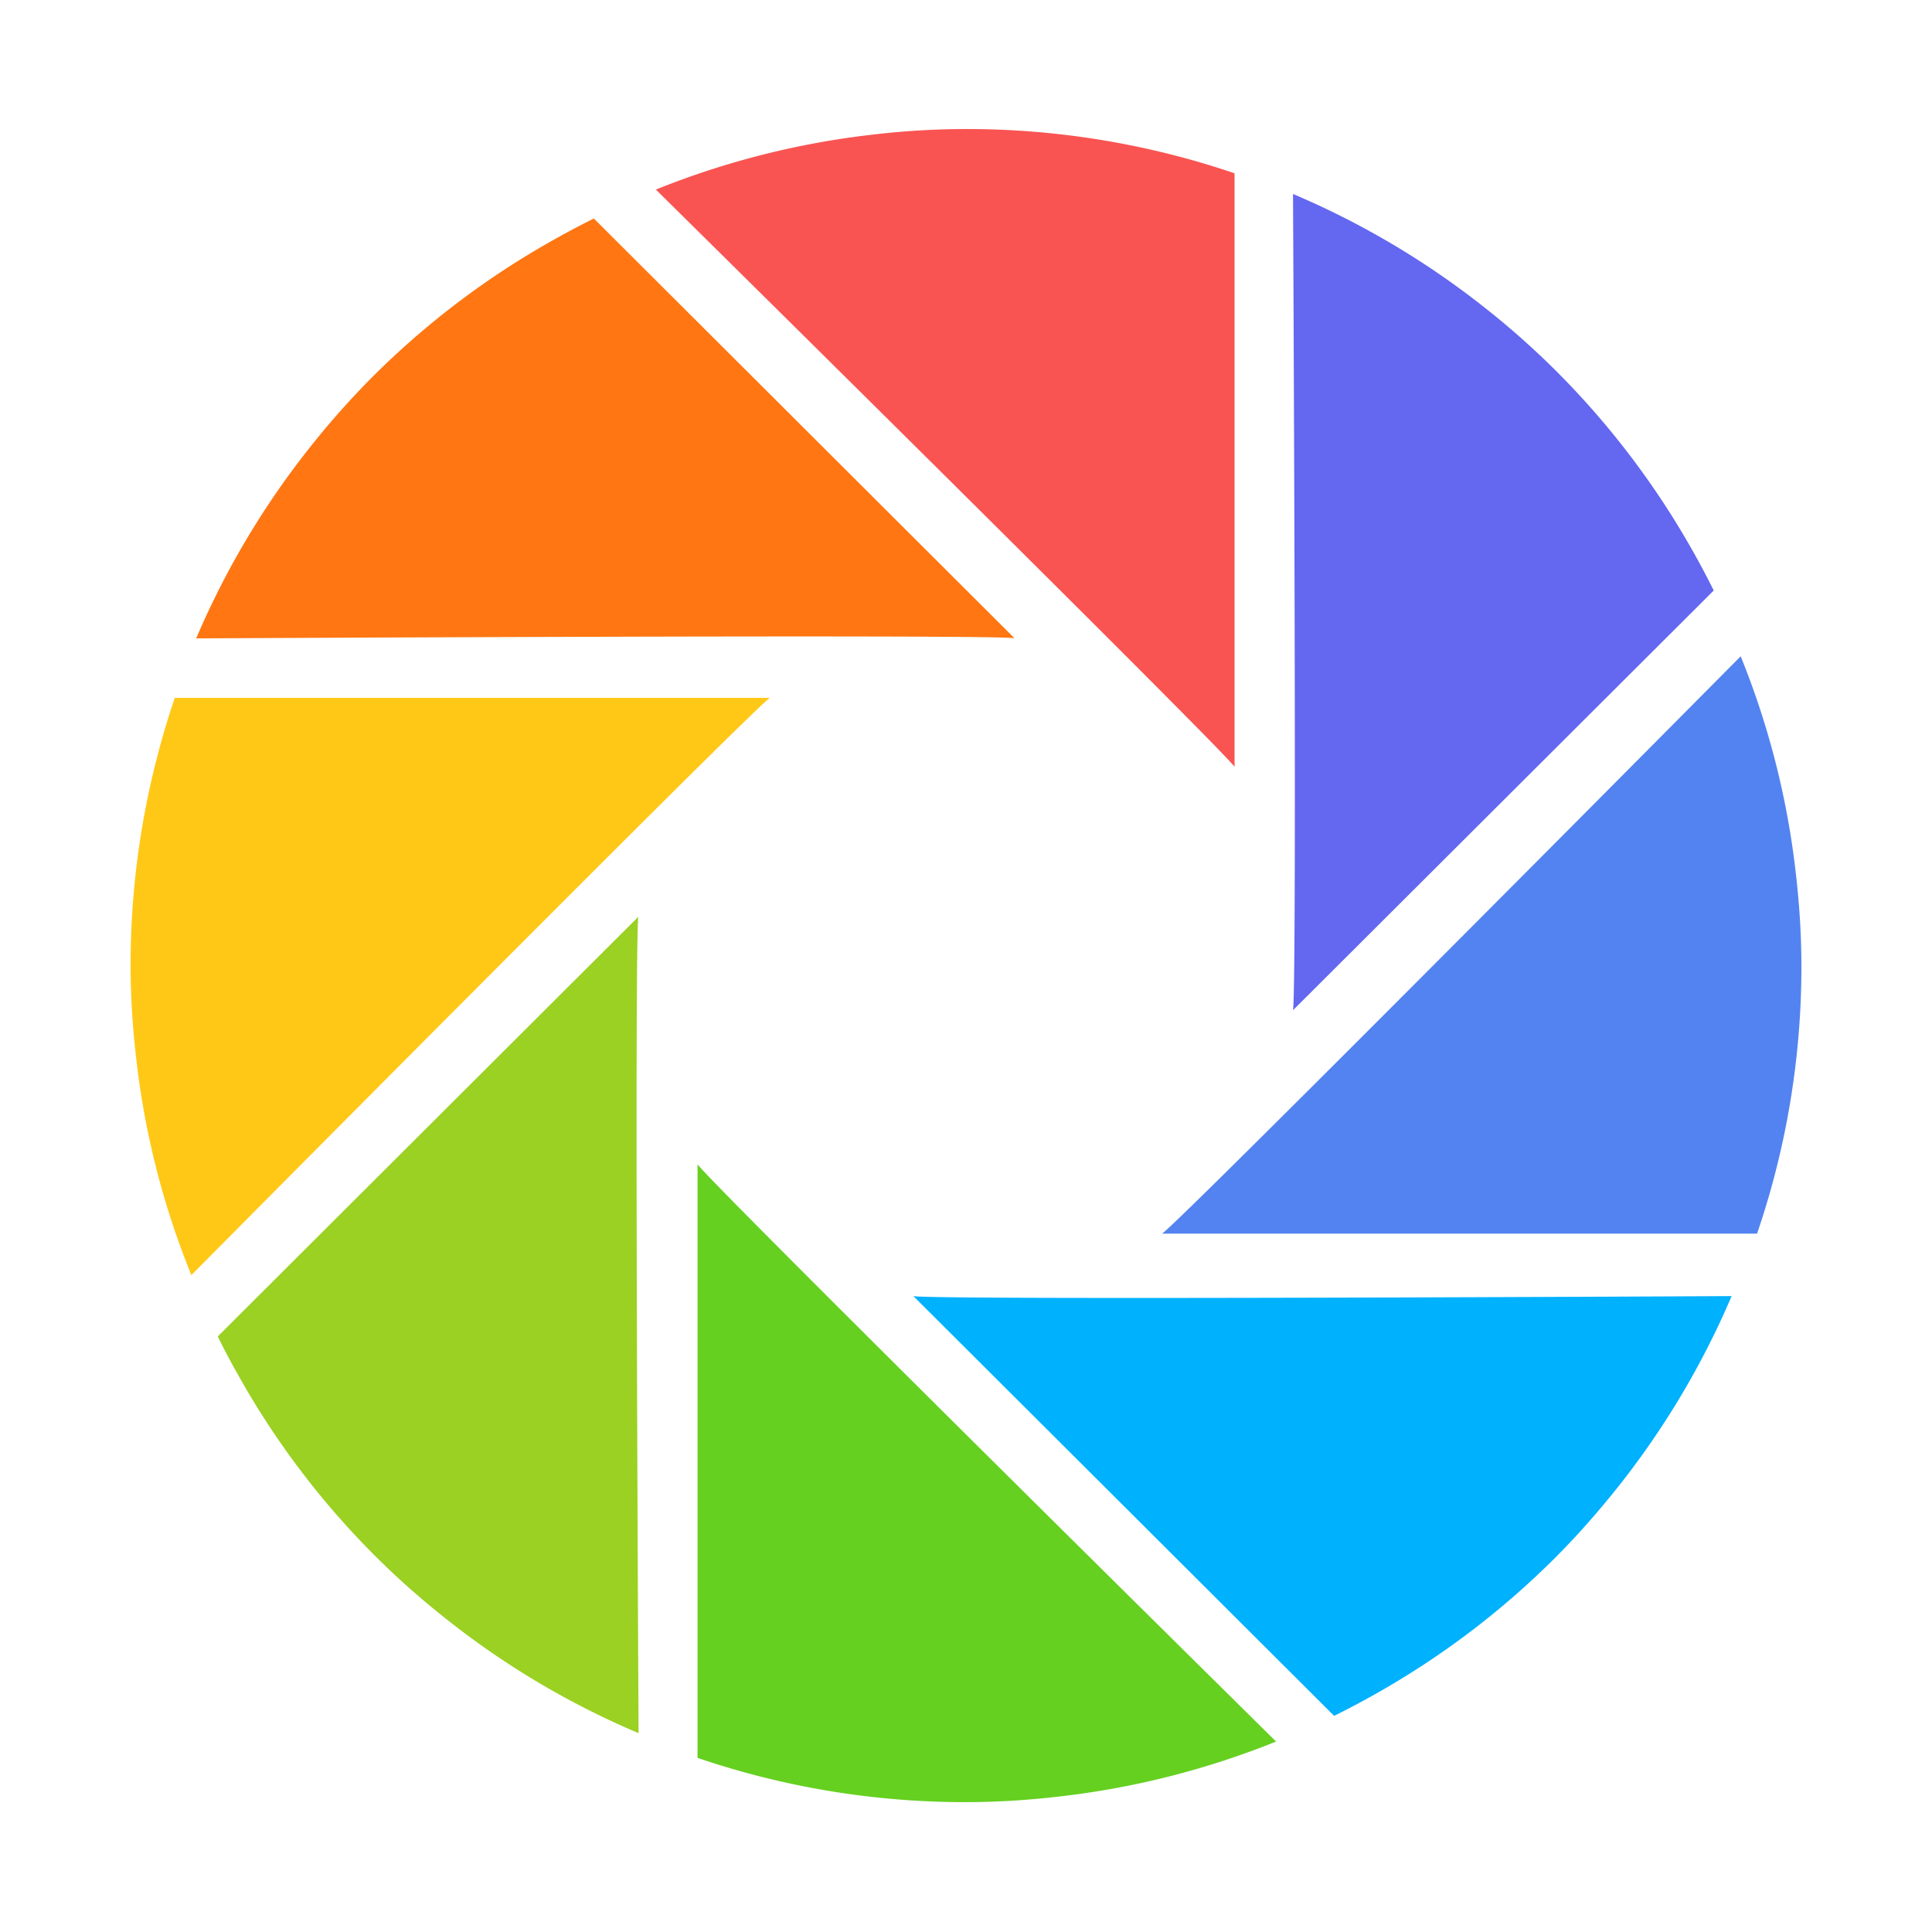 <svg width="42" height="42" xmlns="http://www.w3.org/2000/svg"><g fill="none"><path d="M21.027 2.805c-.696 0-1.38.042-2.053.121a18.08 18.08 0 00-4.716 1.195S26.51 16.22 26.838 16.669V3.767a18.097 18.097 0 00-5.81-.962z" fill="#F95452"/><path d="M33.826 8.062a17.807 17.807 0 00-1.537-1.364 18.083 18.083 0 00-4.18-2.481s.09 17.195 0 17.744l9.146-9.124a18.521 18.521 0 00-.55-1.024 18.035 18.035 0 00-2.879-3.751z" fill="#6467F0"/><path d="M37.84 14.268s-12.122 12.225-12.576 12.55h12.933a17.931 17.931 0 00.964-5.797c0-.693-.044-1.377-.123-2.049a17.87 17.87 0 00-1.197-4.704z" fill="#5283F0"/><path d="M19.857 28.177l9.146 9.124c.348-.172.688-.353 1.027-.549a18.007 18.007 0 003.762-2.872c.49-.489.942-1.004 1.365-1.534a18.05 18.05 0 002.487-4.17s-17.235.09-17.787.001z" fill="#00B1FE"/><path d="M15.164 25.311v12.904a18.036 18.036 0 005.81.962c.694 0 1.379-.044 2.05-.122 1.65-.187 3.23-.597 4.717-1.195.001 0-12.25-12.096-12.577-12.549z" fill="#65D020"/><path d="M13.877 19.93l-9.143 9.123c.17.35.356.69.55 1.026a17.863 17.863 0 002.879 3.754c.49.49 1.006.942 1.537 1.362a17.964 17.964 0 004.182 2.482s-.094-17.197-.005-17.748z" fill="#9AD122"/><path d="M3.462 16.283a17.985 17.985 0 00-.623 4.686c0 .691.044 1.377.123 2.047A17.733 17.733 0 004.16 27.72s12.122-12.225 12.576-12.55H3.8c-.124.363-.236.737-.339 1.112z" fill="#FFC817"/><path d="M11.883 5.3A18.001 18.001 0 008.12 8.17a18.021 18.021 0 00-1.366 1.534 18.039 18.039 0 00-2.489 4.174s17.238-.092 17.789-.004L12.91 4.75a19.15 19.15 0 00-1.027.55z" fill="#FF7612"/></g></svg>